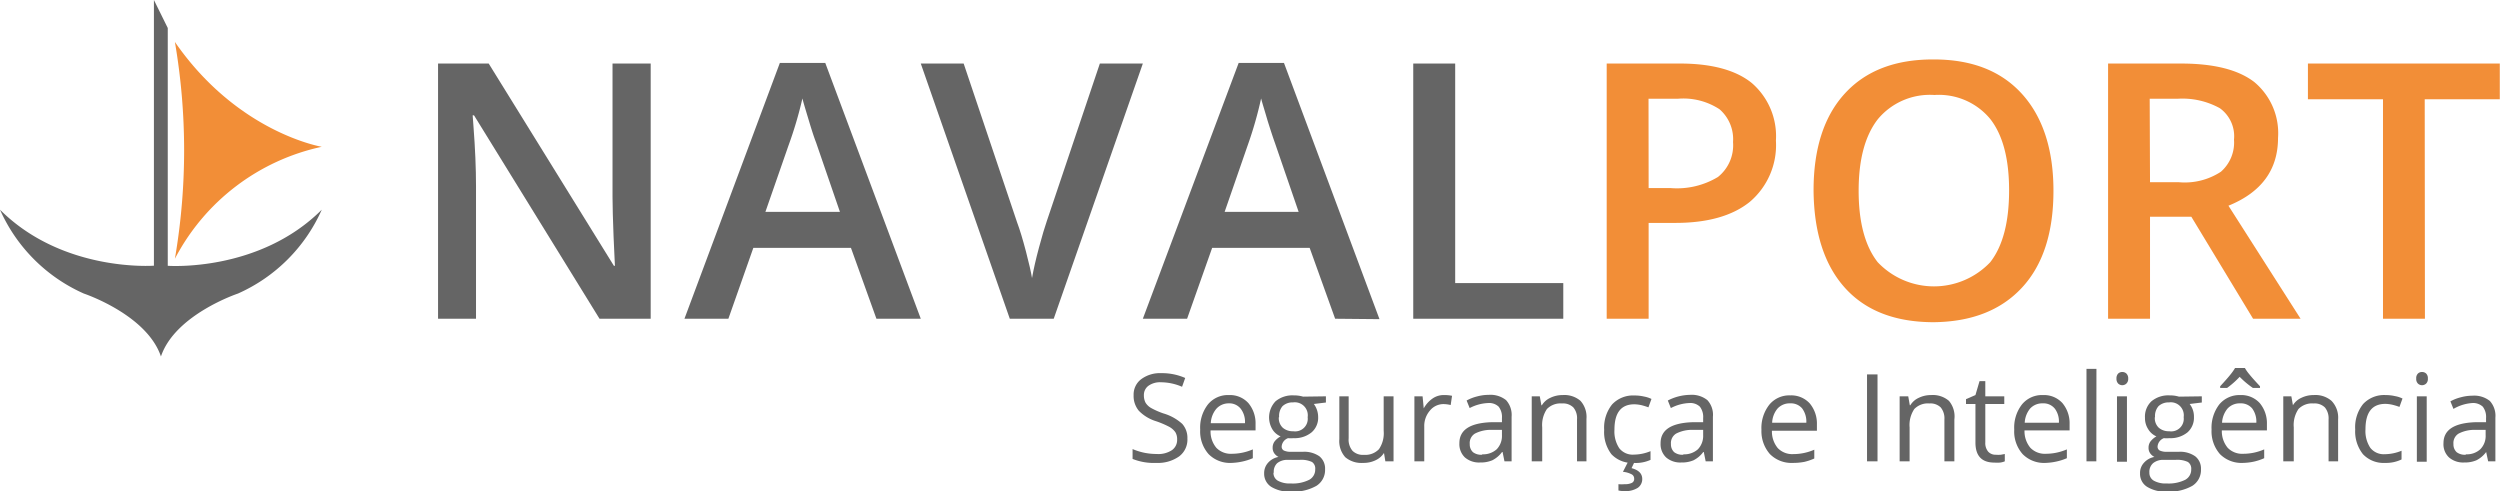 <svg xmlns="http://www.w3.org/2000/svg" viewBox="0 0 238.44 46.84"><defs><style>.cls-1{fill:#656565;}.cls-2{fill:#f28e37;}</style></defs><title>headersvg</title><g id="Camada_2" data-name="Camada 2"><g id="Camada_1-2" data-name="Camada 1"><path class="cls-1" d="M62.06,30.4H57.18L45.21,11h-.13l.08,1.08c.16,2.07.24,4,.24,5.66V30.4H41.78V6.06h4.83L58.55,25.35h.1c0-.25-.07-1.18-.13-2.79s-.1-2.85-.1-3.75V6.06h3.64Z"/><path class="cls-1" d="M83.59,30.4l-2.43-6.76H71.85L69.47,30.4H65.28L74.38,6h4.33L87.82,30.4ZM80.11,20.21l-2.28-6.63q-.26-.66-.69-2.1c-.3-1-.5-1.65-.61-2.09a37.09,37.09,0,0,1-1.32,4.47L73,20.21Z"/><path class="cls-1" d="M104.9,6.06H109L100.5,30.4H96.31L87.82,6.06h4.09L97,21.19c.27.72.55,1.65.85,2.79s.49,2,.58,2.54c.15-.85.37-1.82.67-2.93s.54-1.93.73-2.47Z"/><path class="cls-1" d="M127.34,30.4l-2.43-6.76h-9.3l-2.39,6.76H109L118.14,6h4.32l9.11,24.44Zm-3.48-10.19-2.28-6.63q-.24-.66-.69-2.1c-.29-1-.5-1.65-.61-2.09A36.91,36.91,0,0,1,119,13.86l-2.2,6.35Z"/><path class="cls-1" d="M134.79,30.4V6.06h4V27h10.31V30.4Z"/><path class="cls-2" d="M169.38,13.41a7.09,7.09,0,0,1-2.5,5.85q-2.49,2-7.1,2h-2.54V30.4h-4V6.06h7c3,0,5.32.62,6.84,1.86A6.69,6.69,0,0,1,169.38,13.41Zm-12.14,4.53h2.12a7.56,7.56,0,0,0,4.49-1.06,3.87,3.87,0,0,0,1.44-3.33A3.77,3.77,0,0,0,164,10.42a6.29,6.29,0,0,0-4-1h-2.77Z"/><path class="cls-2" d="M195.85,18.19q0,6-3,9.24t-8.41,3.3q-5.52,0-8.47-3.27t-3-9.3q0-6,3-9.26t8.48-3.23c3.62,0,6.41,1.1,8.39,3.28S195.85,14.22,195.85,18.19Zm-18.58,0q0,4.5,1.82,6.82a7.4,7.4,0,0,0,10.73,0q1.8-2.31,1.8-6.85c0-3-.59-5.25-1.78-6.79a6.35,6.35,0,0,0-5.34-2.31,6.45,6.45,0,0,0-5.4,2.31C177.88,12.94,177.27,15.21,177.27,18.19Z"/><path class="cls-2" d="M205.06,20.67V30.4h-4V6.06H208c3.14,0,5.46.58,7,1.76a6.34,6.34,0,0,1,2.27,5.33q0,4.55-4.73,6.47l6.88,10.78h-4.53L209,20.67Zm0-3.29h2.76a6.28,6.28,0,0,0,4-1,3.7,3.7,0,0,0,1.25-3.06,3.29,3.29,0,0,0-1.35-3,7.38,7.38,0,0,0-4.06-.9h-2.63Z"/><path class="cls-2" d="M231.28,30.4h-4V9.47h-7.16V6.06h18.3V9.47h-7.16Z"/><path class="cls-1" d="M113.25,41.82a2,2,0,0,1-.79,1.71,3.5,3.5,0,0,1-2.17.62,5.47,5.47,0,0,1-2.27-.38v-.94a6,6,0,0,0,1.11.35,6.11,6.11,0,0,0,1.2.12,2.35,2.35,0,0,0,1.45-.37,1.18,1.18,0,0,0,.49-1,1.29,1.29,0,0,0-.17-.71,1.75,1.75,0,0,0-.58-.51,8.7,8.7,0,0,0-1.24-.53,3.89,3.89,0,0,1-1.66-1,2.2,2.2,0,0,1-.5-1.49,1.83,1.83,0,0,1,.73-1.53,3,3,0,0,1,1.91-.57,5.5,5.5,0,0,1,2.28.46l-.3.84a5.12,5.12,0,0,0-2-.43,1.9,1.9,0,0,0-1.2.33,1.08,1.08,0,0,0-.44.91,1.46,1.46,0,0,0,.16.71,1.48,1.48,0,0,0,.54.51,7.26,7.26,0,0,0,1.16.51,4.56,4.56,0,0,1,1.8,1A2,2,0,0,1,113.25,41.82Z"/><path class="cls-1" d="M117.45,44.15a2.86,2.86,0,0,1-2.18-.84,3.26,3.26,0,0,1-.8-2.34,3.59,3.59,0,0,1,.74-2.4,2.46,2.46,0,0,1,2-.89,2.37,2.37,0,0,1,1.86.77,3,3,0,0,1,.68,2v.6h-4.29a2.42,2.42,0,0,0,.55,1.66,1.92,1.92,0,0,0,1.48.57,5.09,5.09,0,0,0,2-.42v.84a5.31,5.31,0,0,1-1,.32A5.59,5.59,0,0,1,117.45,44.15Zm-.26-5.68A1.57,1.57,0,0,0,116,39a2.3,2.3,0,0,0-.52,1.36h3.26a2.05,2.05,0,0,0-.4-1.37A1.38,1.38,0,0,0,117.19,38.47Z"/><path class="cls-1" d="M126.46,37.8v.59l-1.15.14a2.11,2.11,0,0,1,.41,1.25,1.83,1.83,0,0,1-.63,1.46,2.55,2.55,0,0,1-1.72.55,2.78,2.78,0,0,1-.52,0,.92.92,0,0,0-.61.8.41.41,0,0,0,.21.38,1.57,1.57,0,0,0,.73.12h1.1a2.52,2.52,0,0,1,1.56.43,1.5,1.5,0,0,1,.54,1.24,1.78,1.78,0,0,1-.83,1.58,4.46,4.46,0,0,1-2.43.55,3.32,3.32,0,0,1-1.88-.46,1.48,1.48,0,0,1-.67-1.29,1.46,1.46,0,0,1,.37-1,1.76,1.76,0,0,1,1-.56,1.09,1.09,0,0,1-.4-.34.88.88,0,0,1-.16-.53,1,1,0,0,1,.18-.6,1.84,1.84,0,0,1,.58-.49,1.68,1.68,0,0,1-.79-.68,2.22,2.22,0,0,1,.31-2.67,2.51,2.51,0,0,1,1.74-.56,3,3,0,0,1,.88.12Zm-5,7.28a.84.84,0,0,0,.42.77,2.32,2.32,0,0,0,1.23.26,3.49,3.49,0,0,0,1.76-.35,1.1,1.1,0,0,0,.57-1,.75.75,0,0,0-.31-.7,2.44,2.44,0,0,0-1.18-.2h-1.13a1.54,1.54,0,0,0-1,.31A1.1,1.1,0,0,0,121.49,45.08Zm.51-5.29a1.25,1.25,0,0,0,.37,1,1.44,1.44,0,0,0,1,.34,1.2,1.2,0,0,0,1.38-1.34,1.24,1.24,0,0,0-1.4-1.41,1.38,1.38,0,0,0-1,.36A1.43,1.43,0,0,0,122,39.79Z"/><path class="cls-1" d="M128.63,37.8v4A1.64,1.64,0,0,0,129,43a1.4,1.4,0,0,0,1.08.38,1.79,1.79,0,0,0,1.44-.54,2.7,2.7,0,0,0,.45-1.75V37.8h.94V44h-.78L132,43.2h0a1.9,1.9,0,0,1-.81.7,2.62,2.62,0,0,1-1.18.25,2.39,2.39,0,0,1-1.7-.54,2.3,2.3,0,0,1-.57-1.73V37.8Z"/><path class="cls-1" d="M137.74,37.68a3.42,3.42,0,0,1,.75.07l-.13.88a3.11,3.11,0,0,0-.68-.09,1.67,1.67,0,0,0-1.3.62,2.24,2.24,0,0,0-.54,1.53V44h-.94V37.8h.78l.11,1.15h0a2.76,2.76,0,0,1,.84-.94A1.85,1.85,0,0,1,137.74,37.68Z"/><path class="cls-1" d="M143.49,44l-.18-.89h-.05a2.62,2.62,0,0,1-.93.79,2.83,2.83,0,0,1-1.16.21,2.06,2.06,0,0,1-1.45-.48,1.75,1.75,0,0,1-.53-1.36c0-1.26,1-1.92,3-2l1.06,0v-.39a1.61,1.61,0,0,0-.31-1.09,1.31,1.31,0,0,0-1-.35,4.14,4.14,0,0,0-1.77.48l-.29-.72a4.08,4.08,0,0,1,1-.39,4.16,4.16,0,0,1,1.1-.15,2.39,2.39,0,0,1,1.66.5,2.1,2.1,0,0,1,.53,1.59V44Zm-2.13-.67a1.94,1.94,0,0,0,1.39-.48,1.84,1.84,0,0,0,.5-1.36V41l-.95,0a3.3,3.3,0,0,0-1.62.35,1.05,1.05,0,0,0-.5,1,1,1,0,0,0,.31.78A1.29,1.29,0,0,0,141.36,43.37Z"/><path class="cls-1" d="M150.41,44V40a1.59,1.59,0,0,0-.35-1.14,1.4,1.4,0,0,0-1.08-.38,1.81,1.81,0,0,0-1.44.53,2.72,2.72,0,0,0-.45,1.75V44h-1V37.8h.77l.15.85h.05a1.81,1.81,0,0,1,.81-.71,2.64,2.64,0,0,1,1.17-.26,2.35,2.35,0,0,1,1.7.55,2.3,2.3,0,0,1,.57,1.73V44Z"/><path class="cls-1" d="M155.79,44.15a2.7,2.7,0,0,1-2.1-.83A3.48,3.48,0,0,1,153,41a3.54,3.54,0,0,1,.75-2.42,2.73,2.73,0,0,1,2.15-.86,3.94,3.94,0,0,1,.9.1,2.68,2.68,0,0,1,.71.23l-.29.8a6,6,0,0,0-.68-.21,3.46,3.46,0,0,0-.66-.08c-1.27,0-1.9.81-1.9,2.42a2.89,2.89,0,0,0,.46,1.77,1.62,1.62,0,0,0,1.38.61,4.28,4.28,0,0,0,1.6-.33v.83A3.39,3.39,0,0,1,155.79,44.15Zm.84,1.53a1,1,0,0,1-.43.85,2.19,2.19,0,0,1-1.29.31,2.38,2.38,0,0,1-.55-.06v-.6a3.42,3.42,0,0,0,.59,0,1.5,1.5,0,0,0,.68-.12.41.41,0,0,0,.23-.42.45.45,0,0,0-.22-.39,2.21,2.21,0,0,0-.85-.25l.51-1h.62l-.31.65Q156.63,44.92,156.63,45.68Z"/><path class="cls-1" d="M162.68,44l-.18-.89h-.05a2.62,2.62,0,0,1-.93.79,2.8,2.8,0,0,1-1.16.21,2.06,2.06,0,0,1-1.45-.48,1.75,1.75,0,0,1-.53-1.36c0-1.26,1-1.92,3-2l1.06,0v-.39a1.61,1.61,0,0,0-.31-1.09,1.31,1.31,0,0,0-1-.35,4.14,4.14,0,0,0-1.77.48l-.29-.72a4.72,4.72,0,0,1,2.11-.54,2.39,2.39,0,0,1,1.66.5,2.06,2.06,0,0,1,.53,1.59V44Zm-2.13-.67a1.94,1.94,0,0,0,1.39-.48,1.84,1.84,0,0,0,.5-1.36V41l-.95,0a3.3,3.3,0,0,0-1.62.35,1.05,1.05,0,0,0-.5,1,1,1,0,0,0,.31.78A1.29,1.29,0,0,0,160.55,43.37Z"/><path class="cls-1" d="M171,44.15a2.89,2.89,0,0,1-2.19-.84A3.3,3.3,0,0,1,168,41a3.59,3.59,0,0,1,.75-2.4,2.46,2.46,0,0,1,2-.89,2.38,2.38,0,0,1,1.86.77,3,3,0,0,1,.68,2v.6H169a2.47,2.47,0,0,0,.56,1.66,1.91,1.91,0,0,0,1.48.57,5,5,0,0,0,2-.42v.84a5.23,5.23,0,0,1-.94.32A5.59,5.59,0,0,1,171,44.15Zm-.26-5.68a1.57,1.57,0,0,0-1.2.49,2.24,2.24,0,0,0-.52,1.36h3.26a2.11,2.11,0,0,0-.4-1.37A1.41,1.41,0,0,0,170.74,38.47Z"/><path class="cls-1" d="M178.07,44V35.71h1V44Z"/><path class="cls-1" d="M185.45,44V40a1.64,1.64,0,0,0-.35-1.14,1.4,1.4,0,0,0-1.08-.38,1.8,1.8,0,0,0-1.44.53,2.72,2.72,0,0,0-.45,1.75V44h-.95V37.8H182l.15.85h.05a1.81,1.81,0,0,1,.81-.71,2.64,2.64,0,0,1,1.17-.26,2.35,2.35,0,0,1,1.7.55A2.3,2.3,0,0,1,186.4,40V44Z"/><path class="cls-1" d="M190.35,43.37a2.63,2.63,0,0,0,.49,0l.37-.07V44a1.77,1.77,0,0,1-.46.12,3.74,3.74,0,0,1-.53,0c-1.21,0-1.81-.64-1.81-1.91V38.53h-.9v-.46l.9-.39.39-1.33h.55V37.8h1.81v.73h-1.81V42.2a1.26,1.26,0,0,0,.27.87A.93.93,0,0,0,190.35,43.37Z"/><path class="cls-1" d="M195.09,44.15a2.86,2.86,0,0,1-2.18-.84,3.26,3.26,0,0,1-.8-2.34,3.59,3.59,0,0,1,.74-2.4,2.46,2.46,0,0,1,2-.89,2.37,2.37,0,0,1,1.86.77,3,3,0,0,1,.68,2v.6h-4.3a2.47,2.47,0,0,0,.56,1.66,1.92,1.92,0,0,0,1.48.57,5.09,5.09,0,0,0,2-.42v.84a5.31,5.31,0,0,1-1,.32A5.59,5.59,0,0,1,195.09,44.15Zm-.26-5.68a1.57,1.57,0,0,0-1.2.49,2.3,2.3,0,0,0-.52,1.36h3.26A2.05,2.05,0,0,0,196,39,1.38,1.38,0,0,0,194.83,38.47Z"/><path class="cls-1" d="M199.94,44H199V35.18h.95Z"/><path class="cls-1" d="M201.86,36.11a.66.66,0,0,1,.16-.48.57.57,0,0,1,.4-.15.56.56,0,0,1,.39.15.64.64,0,0,1,.17.48.61.61,0,0,1-.17.47.57.57,0,0,1-.39.16.58.58,0,0,1-.4-.16A.65.65,0,0,1,201.86,36.11Zm1,7.93h-.95V37.8h.95Z"/><path class="cls-1" d="M210,37.8v.59l-1.16.14a1.94,1.94,0,0,1,.41,1.25,1.85,1.85,0,0,1-.62,1.46,2.55,2.55,0,0,1-1.72.55,3,3,0,0,1-.53,0,.93.93,0,0,0-.6.8.41.41,0,0,0,.21.38,1.55,1.55,0,0,0,.72.12h1.11a2.49,2.49,0,0,1,1.55.43,1.48,1.48,0,0,1,.55,1.24,1.78,1.78,0,0,1-.83,1.58,4.48,4.48,0,0,1-2.43.55,3.32,3.32,0,0,1-1.88-.46,1.45,1.45,0,0,1-.67-1.29,1.41,1.41,0,0,1,.37-1,1.76,1.76,0,0,1,1-.56,1.09,1.09,0,0,1-.4-.34.88.88,0,0,1-.16-.53,1,1,0,0,1,.18-.6,1.91,1.91,0,0,1,.57-.49,1.7,1.7,0,0,1-.78-.68,1.93,1.93,0,0,1-.31-1.09,2,2,0,0,1,.62-1.58,2.51,2.51,0,0,1,1.74-.56,3,3,0,0,1,.88.12Zm-5,7.28a.85.85,0,0,0,.43.77,2.28,2.28,0,0,0,1.22.26,3.54,3.54,0,0,0,1.77-.35,1.1,1.1,0,0,0,.57-1,.76.76,0,0,0-.32-.7,2.39,2.39,0,0,0-1.17-.2h-1.14a1.51,1.51,0,0,0-1,.31A1.1,1.1,0,0,0,205,45.08Zm.52-5.29a1.25,1.25,0,0,0,.37,1,1.44,1.44,0,0,0,1,.34,1.2,1.2,0,0,0,1.38-1.34,1.24,1.24,0,0,0-1.4-1.41,1.39,1.39,0,0,0-1,.36A1.43,1.43,0,0,0,205.54,39.79Z"/><path class="cls-1" d="M213.92,44.15a2.89,2.89,0,0,1-2.19-.84,3.3,3.3,0,0,1-.8-2.34,3.64,3.64,0,0,1,.74-2.4,2.5,2.5,0,0,1,2-.89,2.38,2.38,0,0,1,1.86.77,3,3,0,0,1,.68,2v.6h-4.3a2.47,2.47,0,0,0,.56,1.66,1.91,1.91,0,0,0,1.48.57,5,5,0,0,0,2-.42v.84a5.06,5.06,0,0,1-.95.32A5.41,5.41,0,0,1,213.92,44.15Zm-2.17-7.31q.72-.78,1-1.14a4.89,4.89,0,0,0,.42-.6h.94a4.13,4.13,0,0,0,.44.62c.2.25.54.63,1,1.12V37h-.68a8.36,8.36,0,0,1-1.26-1.06A8.19,8.19,0,0,1,212.41,37h-.66Zm1.91,1.63a1.57,1.57,0,0,0-1.2.49,2.31,2.31,0,0,0-.53,1.36h3.27a2.11,2.11,0,0,0-.4-1.37A1.41,1.41,0,0,0,213.66,38.47Z"/><path class="cls-1" d="M222.09,44V40a1.64,1.64,0,0,0-.35-1.14,1.4,1.4,0,0,0-1.08-.38,1.8,1.8,0,0,0-1.44.53,2.72,2.72,0,0,0-.45,1.75V44h-1V37.8h.77l.15.85h0a1.81,1.81,0,0,1,.81-.71,2.64,2.64,0,0,1,1.17-.26,2.35,2.35,0,0,1,1.7.55A2.3,2.3,0,0,1,223,40V44Z"/><path class="cls-1" d="M227.47,44.15a2.7,2.7,0,0,1-2.1-.83,3.48,3.48,0,0,1-.74-2.36,3.54,3.54,0,0,1,.75-2.42,2.73,2.73,0,0,1,2.15-.86,3.94,3.94,0,0,1,.9.1,2.68,2.68,0,0,1,.71.23l-.29.8a5.63,5.63,0,0,0-.69-.21,3.28,3.28,0,0,0-.65-.08c-1.27,0-1.9.81-1.9,2.42a2.89,2.89,0,0,0,.46,1.77,1.62,1.62,0,0,0,1.38.61,4.28,4.28,0,0,0,1.6-.33v.83A3.39,3.39,0,0,1,227.47,44.15Z"/><path class="cls-1" d="M230.45,36.11a.62.62,0,0,1,.16-.48.55.55,0,0,1,.4-.15.56.56,0,0,1,.39.15.63.63,0,0,1,.16.48.61.61,0,0,1-.16.47.57.57,0,0,1-.39.16.56.56,0,0,1-.4-.16A.61.61,0,0,1,230.45,36.11Zm1,7.93h-.94V37.8h.94Z"/><path class="cls-1" d="M237.31,44l-.19-.89h0a2.62,2.62,0,0,1-.93.79,2.83,2.83,0,0,1-1.16.21,2.06,2.06,0,0,1-1.45-.48,1.71,1.71,0,0,1-.53-1.36c0-1.26,1-1.92,3-2l1.06,0v-.39a1.61,1.61,0,0,0-.31-1.09,1.34,1.34,0,0,0-1-.35A4.1,4.1,0,0,0,234,39l-.29-.72a4.08,4.08,0,0,1,1-.39,4.16,4.16,0,0,1,1.1-.15,2.39,2.39,0,0,1,1.66.5,2.1,2.1,0,0,1,.53,1.59V44Zm-2.13-.67a1.9,1.9,0,0,0,1.38-.48,1.8,1.8,0,0,0,.51-1.36V41l-.95,0a3.3,3.3,0,0,0-1.62.35,1.05,1.05,0,0,0-.5,1,1,1,0,0,0,.31.78A1.29,1.29,0,0,0,235.18,43.37Z"/><path class="cls-1" d="M30.69,20a15.73,15.73,0,0,1-8,8s-6,2-7.34,6C14,30,8,28,8,28a15.73,15.73,0,0,1-8-8c6,6,14.68,5.34,14.68,5.34V0L16,2.67V25.35S24.68,26,30.69,20Z"/><path class="cls-2" d="M16.68,4a61.11,61.11,0,0,1,0,20.68A20.71,20.71,0,0,1,30.69,14S22.68,12.68,16.68,4Z"/></g></g></svg>